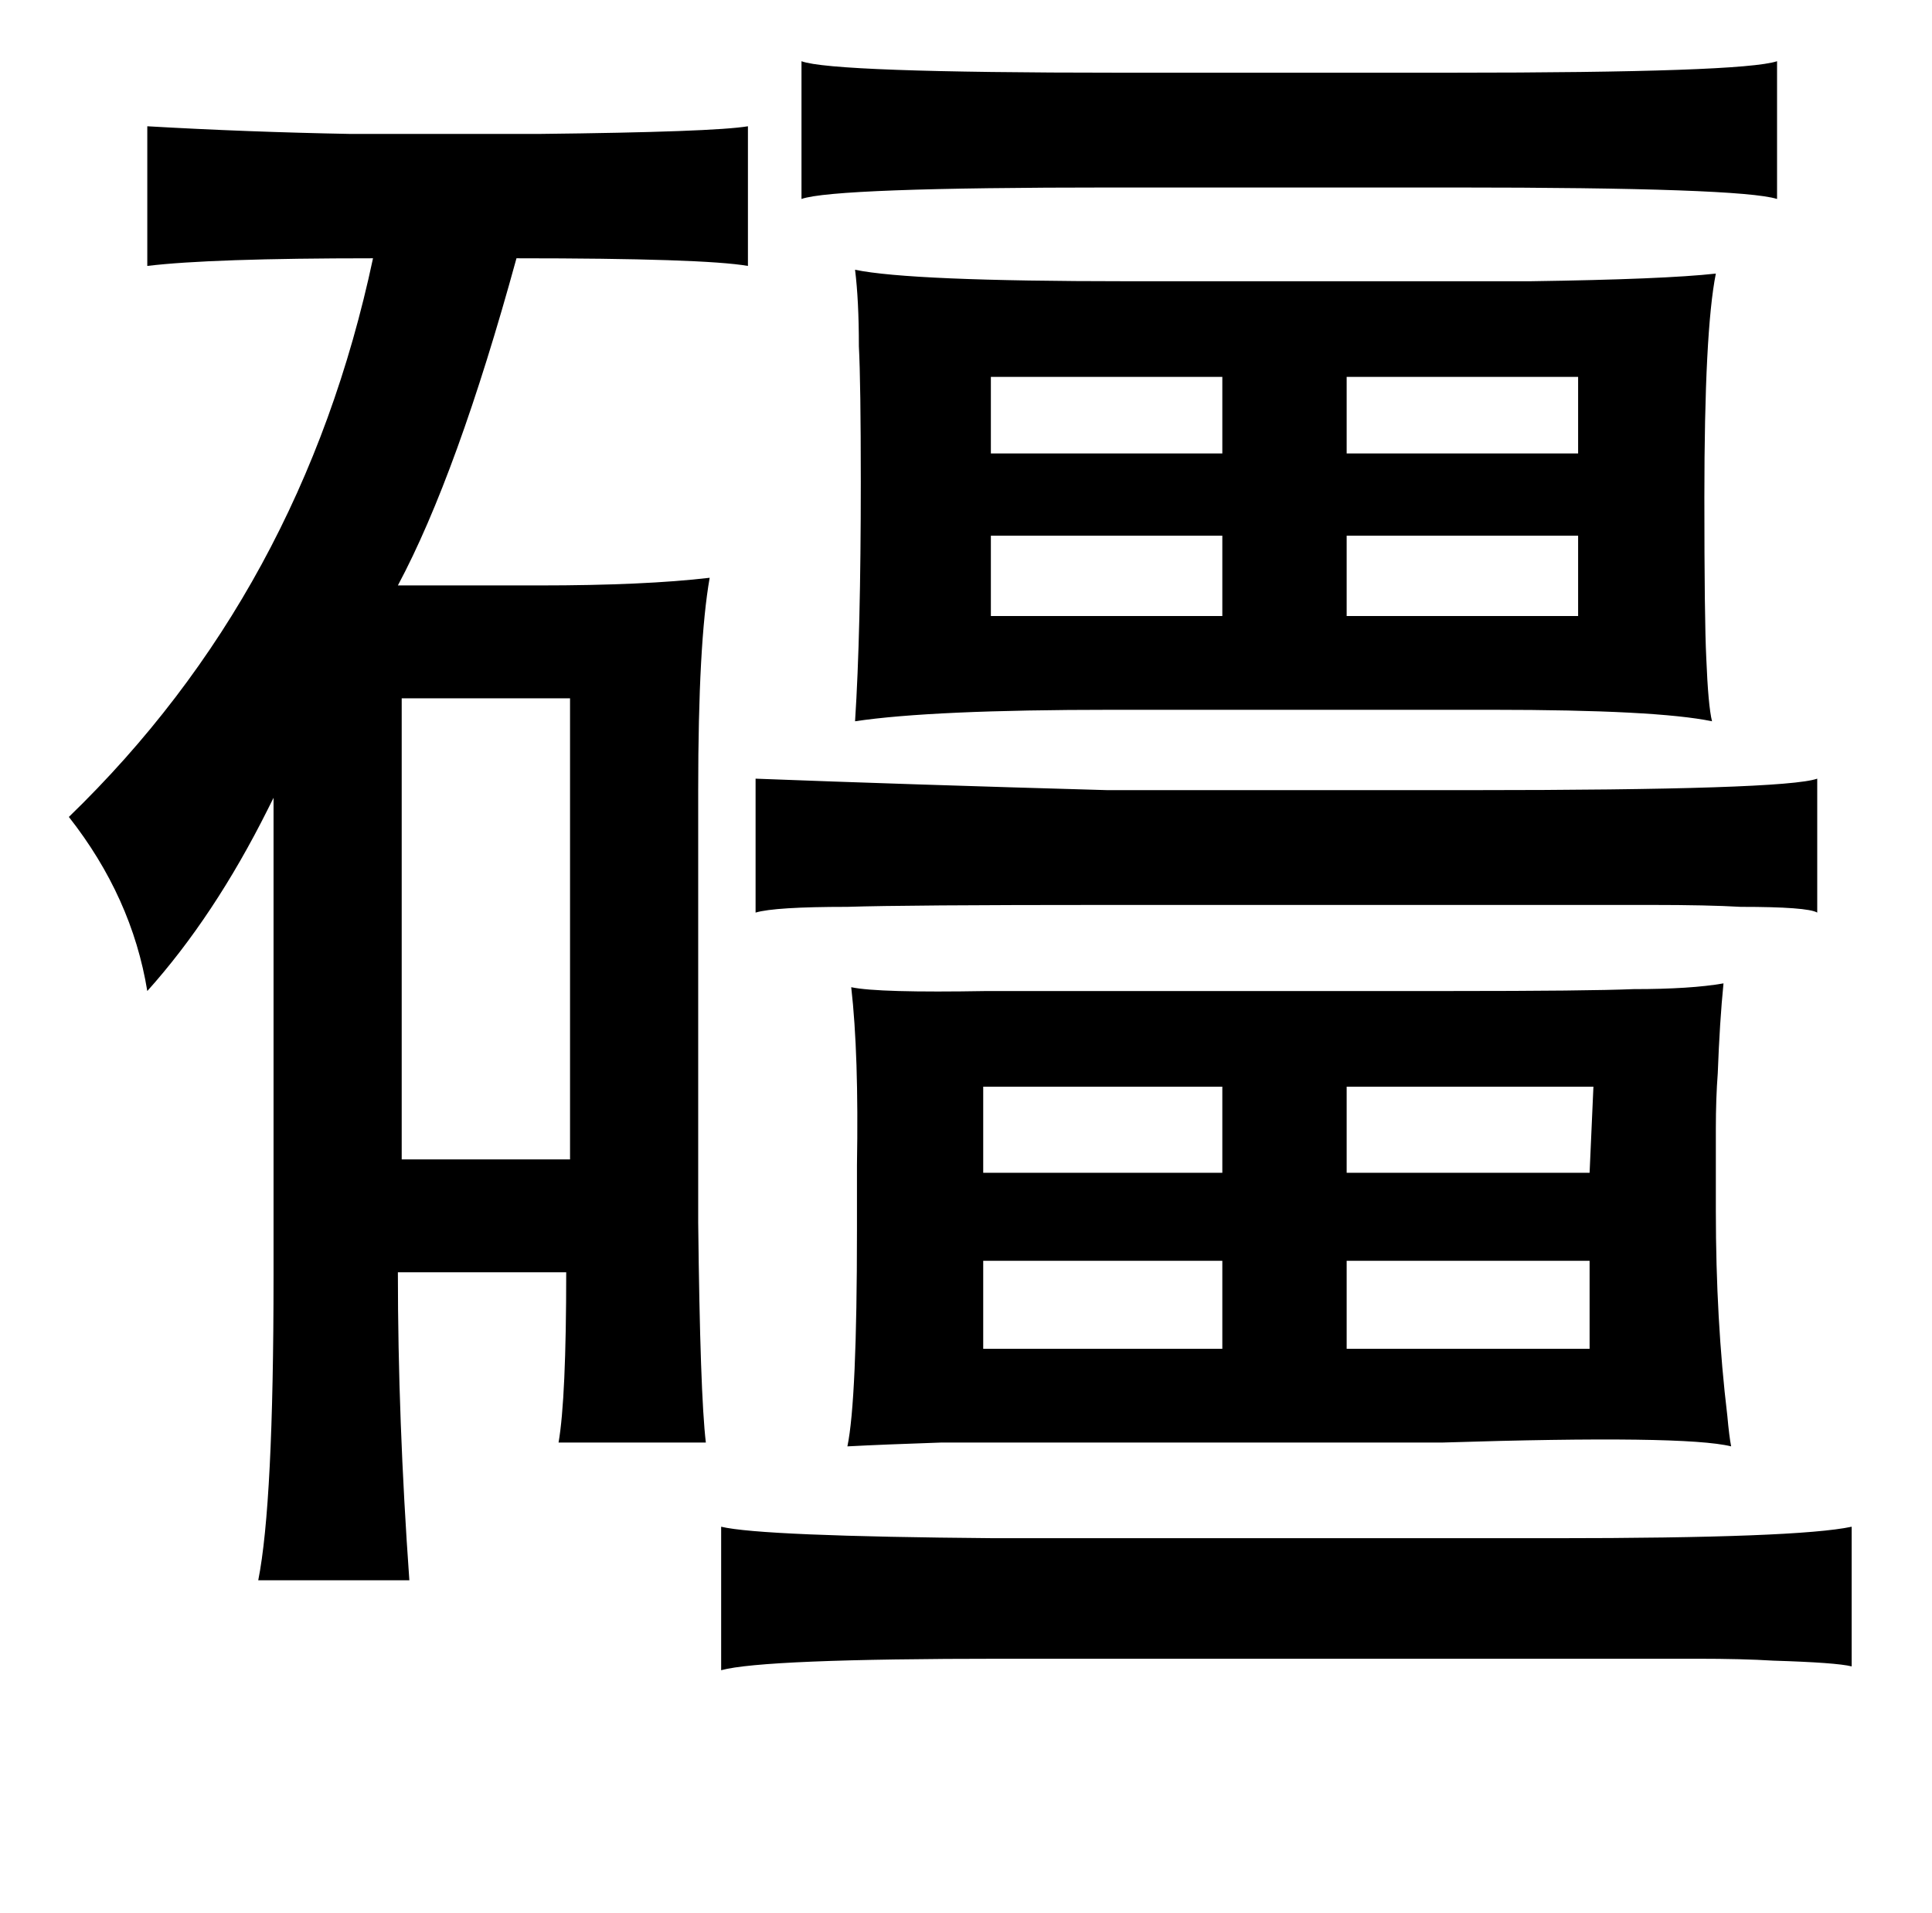 <?xml version="1.0" standalone="no"?>
<!DOCTYPE svg PUBLIC "-//W3C//DTD SVG 1.1//EN" "http://www.w3.org/Graphics/SVG/1.1/DTD/svg11.dtd" >
<svg xmlns="http://www.w3.org/2000/svg" xmlns:xlink="http://www.w3.org/1999/xlink" version="1.1" viewBox="-10 0 1010 1000">
   <path fill="currentColor"
d="M409 32q16 6 166 6h173q153 0 171 -6v72q-19 -6 -169 -6h-179q-145 0 -162 6v-72zM67 66q52 3 106 4h99q91 -1 109 -4v73q-23 -4 -121 -4q-31 113 -62 171h74q55 0 89 -4q-6 34 -6 111v226q1 90 4 115h-77q4 -23 4 -89h-88q0 77 6 161h-79q8 -40 8 -159v-250l-3 6
q-28 56 -63 95q-8 -49 -41 -91q122 -118 159 -292q-85 0 -118 4v-73zM437 141q29 6 142 6h211q70 -1 97 -4q-6 30 -6 117q0 64 1 84q1 25 3 33q-29 -6 -115 -6h-199q-94 0 -134 6q3 -46 3 -125q0 -52 -1 -71q0 -24 -2 -40zM629 197h-121v40h121v-40zM815 197h-121v40h121
v-40zM629 280h-121v42h121v-42zM815 280h-121v42h121v-42zM288 365h-88v241h88v-241zM385 407q78 3 184 6h189q165 0 182 -6v70q-5 -3 -40 -3q-17 -1 -47 -1h-93h-191q-106 0 -136 1q-38 0 -48 3v-70zM435 516q14 3 71 2h48h194q72 0 96 -1q30 0 47 -3q-2 20 -3 47
q-1 13 -1 29v43q0 57 6 107q1 11 2 16q-24 -6 -151 -2h-173h-89q-30 1 -49 2q5 -24 5 -113v-34q1 -58 -3 -93zM629 568h-125v45h125v-45zM823 568h-129v45h127zM629 659h-125v46h125v-46zM821 659h-127v46h127v-46zM367 798q21 5 143 6h292q128 0 156 -6v73q-8 -2 -41 -3
q-16 -1 -40 -1h-67h-296q-125 0 -147 6v-75z" />
</svg>
